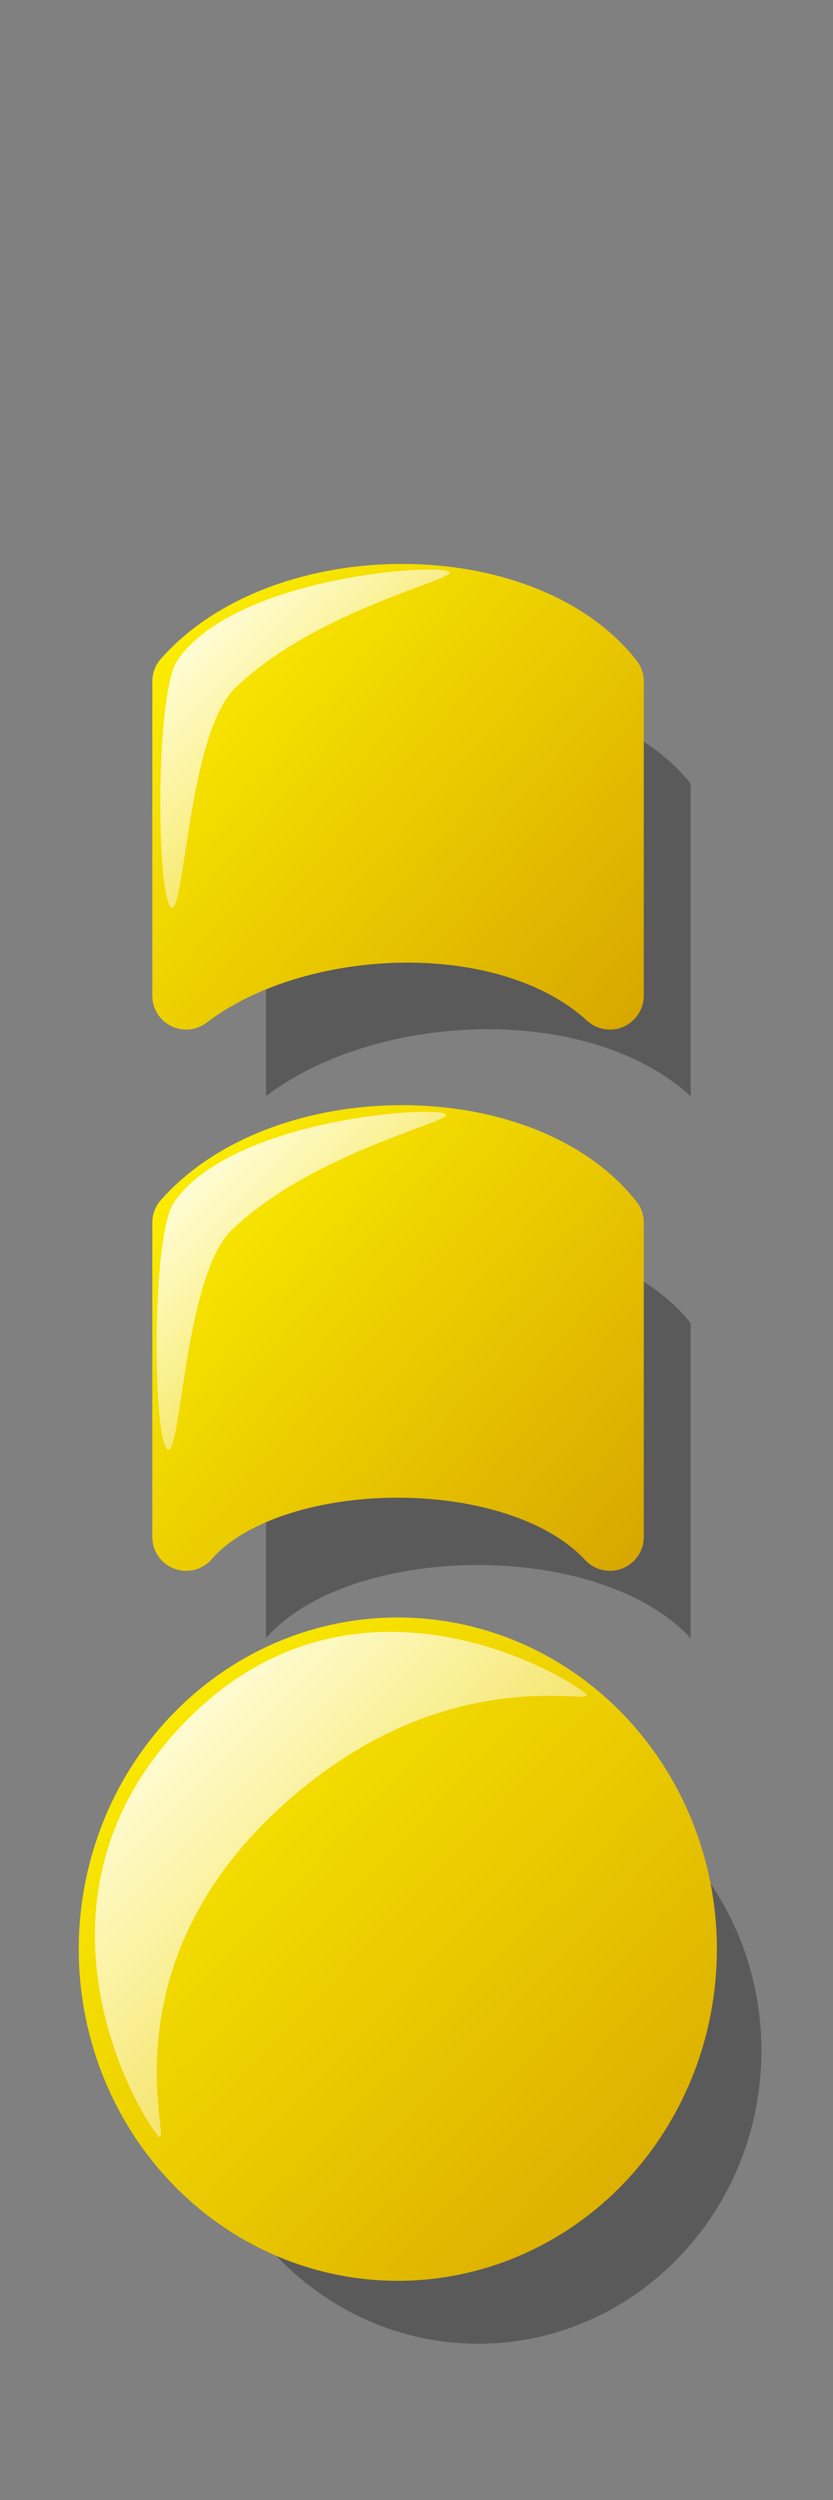 <?xml version="1.0" encoding="UTF-8" standalone="no"?>
<!DOCTYPE svg PUBLIC "-//W3C//DTD SVG 20010904//EN"
"http://www.w3.org/TR/2001/REC-SVG-20010904/DTD/svg10.dtd">
<!-- Created with Inkscape (http://www.inkscape.org/) -->
<svg
   width="8pt"
   height="24pt"
   id="svg2895"
   sodipodi:version="0.32"
   inkscape:version="0.40"
   sodipodi:docbase="/home/stefan/software/Lila-themes/new-lila-icons"
   sodipodi:docname="gnome-netstatus-50-74.svg"
   xmlns="http://www.w3.org/2000/svg"
   xmlns:cc="http://web.resource.org/cc/"
   xmlns:inkscape="http://www.inkscape.org/namespaces/inkscape"
   xmlns:sodipodi="http://sodipodi.sourceforge.net/DTD/sodipodi-0.dtd"
   xmlns:rdf="http://www.w3.org/1999/02/22-rdf-syntax-ns#"
   xmlns:dc="http://purl.org/dc/elements/1.1/"
   xmlns:xlink="http://www.w3.org/1999/xlink">
  <rect width="100%" height="100%" fill="#808080" stroke="none"/>
  <defs
     id="defs3">
    <linearGradient
       id="linearGradient1715">
      <stop
         style="stop-color:#ffffff;stop-opacity:1;"
         offset="0"
         id="stop1716" />
      <stop
         style="stop-color:#ffffff;stop-opacity:0;"
         offset="1"
         id="stop1717" />
    </linearGradient>
    <linearGradient
       id="linearGradient3629">
      <stop
         offset="0"
         style="stop-color:#fff300;stop-opacity:1;"
         id="stop3631" />
      <stop
         offset="1"
         style="stop-color:#d7a600;stop-opacity:1;"
         id="stop3630" />
    </linearGradient>
    <linearGradient
       inkscape:collect="always"
       xlink:href="#linearGradient3629"
       id="linearGradient3387"
       gradientTransform="scale(1.025,0.976)"
       x1="1.923"
       y1="0.34"
       x2="7.959"
       y2="6.342"
       gradientUnits="userSpaceOnUse" />
    <linearGradient
       inkscape:collect="always"
       xlink:href="#linearGradient3629"
       id="linearGradient3388"
       gradientTransform="scale(0.981,1.019)"
       x1="1.987"
       y1="7.146"
       x2="8.356"
       y2="12.954"
       gradientUnits="userSpaceOnUse" />
    <linearGradient
       inkscape:collect="always"
       xlink:href="#linearGradient3629"
       id="linearGradient3389"
       gradientTransform="scale(0.981,1.019)"
       x1="2.009"
       y1="13.904"
       x2="8.335"
       y2="19.691"
       gradientUnits="userSpaceOnUse" />
    <linearGradient
       inkscape:collect="always"
       xlink:href="#linearGradient3629"
       id="linearGradient3390"
       x1="1.121"
       y1="22.672"
       x2="12.091"
       y2="33.557"
       gradientUnits="userSpaceOnUse" />
    <linearGradient
       inkscape:collect="always"
       xlink:href="#linearGradient3629"
       id="linearGradient3397"
       gradientTransform="scale(1.025,0.976)"
       x1="1.922"
       y1="0.336"
       x2="7.966"
       y2="6.407"
       gradientUnits="userSpaceOnUse" />
    <linearGradient
       inkscape:collect="always"
       xlink:href="#linearGradient3629"
       id="linearGradient3398"
       gradientTransform="scale(0.981,1.019)"
       x1="2.027"
       y1="7.122"
       x2="8.36"
       y2="12.934"
       gradientUnits="userSpaceOnUse" />
    <linearGradient
       inkscape:collect="always"
       xlink:href="#linearGradient3629"
       id="linearGradient3399"
       gradientTransform="scale(0.981,1.019)"
       x1="2.047"
       y1="13.921"
       x2="8.36"
       y2="19.657"
       gradientUnits="userSpaceOnUse" />
    <linearGradient
       inkscape:collect="always"
       xlink:href="#linearGradient3629"
       id="linearGradient3400"
       x1="1.121"
       y1="22.63"
       x2="12.061"
       y2="33.525"
       gradientUnits="userSpaceOnUse" />
    <linearGradient
       inkscape:collect="always"
       xlink:href="#linearGradient1715"
       id="linearGradient1718"
       gradientTransform="scale(0.989,1.011)"
       x1="1.252"
       y1="20.668"
       x2="7.566"
       y2="27.061"
       gradientUnits="userSpaceOnUse" />
    <linearGradient
       inkscape:collect="always"
       xlink:href="#linearGradient1715"
       id="linearGradient1723"
       gradientTransform="scale(0.962,1.04)"
       x1="2.101"
       y1="13.714"
       x2="5.91"
       y2="17.815"
       gradientUnits="userSpaceOnUse" />
    <linearGradient
       inkscape:collect="always"
       xlink:href="#linearGradient1715"
       id="linearGradient1725"
       gradientUnits="userSpaceOnUse"
       gradientTransform="matrix(0.962,0,0,1.04,4.690500e-2,-6.941)"
       x1="2.101"
       y1="13.714"
       x2="5.91"
       y2="17.815" />
    <linearGradient
       inkscape:collect="always"
       xlink:href="#linearGradient1715"
       id="linearGradient1727"
       gradientUnits="userSpaceOnUse"
       gradientTransform="matrix(0.962,0,0,1.04,7.843002e-3,-13.855)"
       x1="2.101"
       y1="13.714"
       x2="5.91"
       y2="17.815" />
  </defs>
  <sodipodi:namedview
     id="base"
     pagecolor="#ffffff"
     bordercolor="#666666"
     borderopacity="1.0"
     inkscape:pageopacity="0.0"
     inkscape:pageshadow="2"
     inkscape:zoom="5.6568543"
     inkscape:cx="6.7744456"
     inkscape:cy="11.537549"
     inkscape:current-layer="layer1"
     showgrid="false"
     inkscape:grid-bbox="false"
     gridspacingy="1pt"
     gridspacingx="1pt"
     gridoriginy="0pt"
     gridoriginx="0pt"
     inkscape:window-width="640"
     inkscape:window-height="542"
     inkscape:window-x="1"
     inkscape:window-y="48" />
  <g
     id="layer1"
     inkscape:label="Layer 1"
     inkscape:groupmode="layer">
    <path
       style="opacity:0.3;fill:#000000;fill-opacity:1;fill-rule:evenodd;stroke:none;stroke-width:1.278;stroke-linecap:round;stroke-linejoin:round;stroke-miterlimit:4;stroke-opacity:1"
       d="M 6.188,8.938 C 5.129,8.938 4.036,9.318 3.406,10.031 C 3.406,11.373 3.406,12.69 3.406,14.031 C 4.803,12.961 7.516,12.819 8.844,14.031 C 8.844,12.69 8.844,11.373 8.844,10.031 C 8.283,9.318 7.246,8.938 6.188,8.938 z M 6.188,15.875 C 5.129,15.875 4.036,16.224 3.406,16.938 C 3.406,18.279 3.406,19.627 3.406,20.969 C 4.459,19.756 7.653,19.685 8.844,20.969 C 8.844,19.627 8.844,18.279 8.844,16.938 C 8.283,16.224 7.246,15.875 6.188,15.875 z M 6.125,22.5 C 4.13,22.5 2.5,24.179 2.5,26.25 C 2.5,28.321 4.13,30 6.125,30 C 8.12,30 9.75,28.321 9.75,26.25 C 9.75,24.179 8.12,22.5 6.125,22.5 z "
       id="path1076"
       sodipodi:nodetypes="ccccccccccccccccc" />
    <path
       sodipodi:type="arc"
       style="fill:url(#linearGradient3390);fill-opacity:1.0;fill-rule:evenodd;stroke:url(#linearGradient3400);stroke-width:1.278;stroke-linecap:round;stroke-linejoin:round;stroke-miterlimit:4;stroke-opacity:1;"
       id="path2746"
       sodipodi:cx="6.6468253"
       sodipodi:cy="28.095238"
       sodipodi:rx="4.8743386"
       sodipodi:ry="4.8743386"
       d="M 11.521 28.095 A 4.874 4.874 0 1 1  1.772,28.095 A 4.874 4.874 0 1 1  11.521 28.095 z"
       transform="matrix(0.741,0,0,0.77,0.169,3.316)" />
    <path
       style="fill:url(#linearGradient3389);fill-opacity:1.0;fill-rule:evenodd;stroke:url(#linearGradient3399);stroke-width:0.867;stroke-linecap:round;stroke-linejoin:round;stroke-miterlimit:4;stroke-opacity:1;"
       d="M 2.384,15.649 C 3.643,14.223 6.688,14.223 7.81,15.649 C 7.81,16.991 7.81,18.332 7.81,19.673 C 6.62,18.389 3.437,18.461 2.384,19.673 C 2.384,18.332 2.384,16.991 2.384,15.649 z "
       id="rect3368"
       sodipodi:nodetypes="ccccc" />
    <path
       style="fill:url(#linearGradient3388);fill-opacity:1.0;fill-rule:evenodd;stroke:url(#linearGradient3398);stroke-width:0.867;stroke-linecap:round;stroke-linejoin:round;stroke-miterlimit:4;stroke-opacity:1;"
       d="M 2.384,8.721 C 3.643,7.295 6.688,7.295 7.81,8.721 C 7.81,10.062 7.81,11.404 7.81,12.745 C 6.482,11.532 3.78,11.675 2.384,12.745 C 2.384,11.404 2.384,10.062 2.384,8.721 z "
       id="path3372"
       sodipodi:nodetypes="ccccc" />
    <path
       style="fill:url(#linearGradient1718);fill-opacity:1.0;fill-rule:evenodd;stroke:none;stroke-width:0.25pt;stroke-linecap:butt;stroke-linejoin:miter;stroke-opacity:1;"
       d="M 2.031,27.344 C 1.836,27.155 0.14,24.421 2.305,22.109 C 4.505,19.759 7.305,21.491 7.5,21.68 C 7.695,21.868 5.638,21.165 3.477,23.242 C 1.335,25.3 2.227,27.533 2.031,27.344 z "
       id="path1713"
       sodipodi:nodetypes="czzzz" />
    <path
       style="fill:url(#linearGradient1723);fill-opacity:1.0;fill-rule:evenodd;stroke:none;stroke-width:0.25pt;stroke-linecap:butt;stroke-linejoin:miter;stroke-opacity:1;"
       d="M 2.148,18.555 C 1.955,18.451 1.936,15.812 2.227,15.391 C 2.952,14.338 5.502,14.15 5.703,14.258 C 5.866,14.345 4.039,14.722 2.969,15.742 C 2.364,16.318 2.319,18.646 2.148,18.555 z "
       id="path1719"
       sodipodi:nodetypes="cssss" />
    <path
       style="fill:url(#linearGradient1725);fill-opacity:1;fill-rule:evenodd;stroke:none;stroke-width:0.25pt;stroke-linecap:butt;stroke-linejoin:miter;stroke-opacity:1"
       d="M 2.195,11.614 C 2.002,11.51 1.983,8.871 2.273,8.45 C 2.999,7.397 5.549,7.209 5.75,7.317 C 5.913,7.404 4.086,7.781 3.016,8.801 C 2.411,9.377 2.366,11.705 2.195,11.614 z "
       id="path1724"
       sodipodi:nodetypes="cssss" />
  </g>
</svg>
